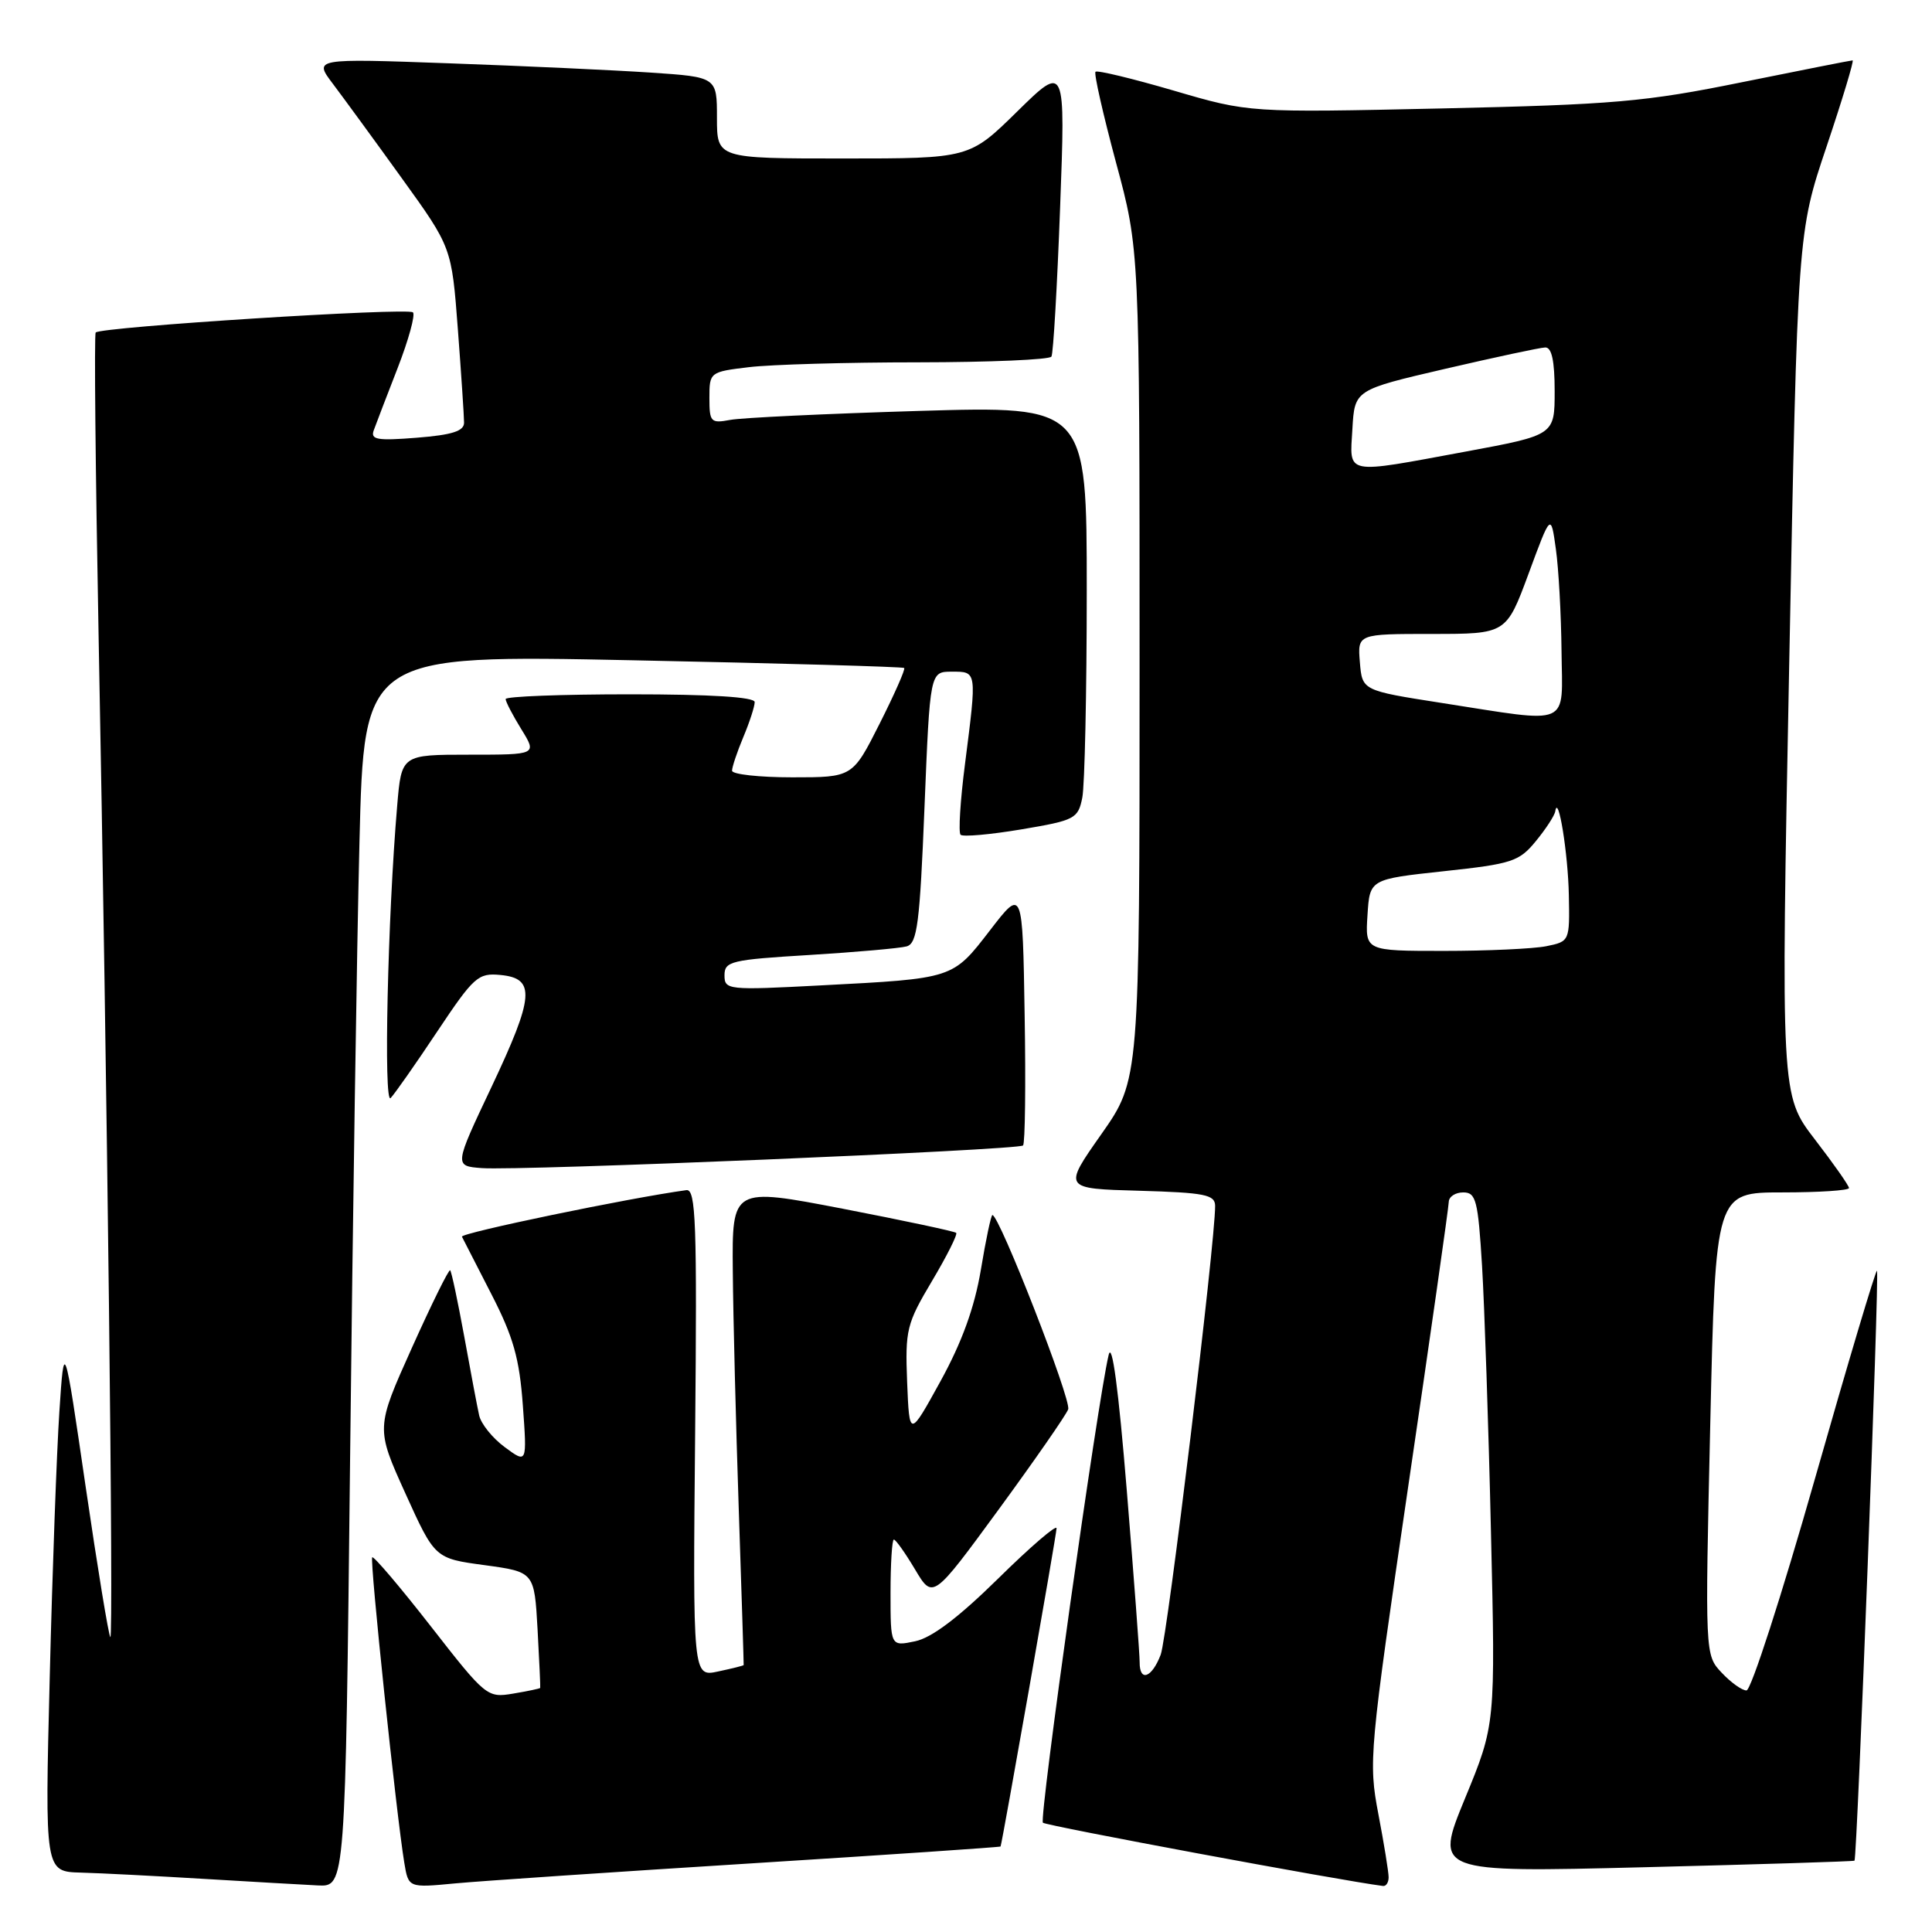 <?xml version="1.0" encoding="UTF-8" standalone="no"?>
<!DOCTYPE svg PUBLIC "-//W3C//DTD SVG 1.1//EN" "http://www.w3.org/Graphics/SVG/1.1/DTD/svg11.dtd" >
<svg xmlns="http://www.w3.org/2000/svg" xmlns:xlink="http://www.w3.org/1999/xlink" version="1.1" viewBox="0 0 256 256">
 <g >
 <path fill="currentColor"
d=" M 46.39 193.25 C 46.73 162.04 47.29 125.31 47.63 111.63 C 48.24 86.76 48.24 86.76 83.87 87.49 C 103.47 87.89 119.64 88.35 119.81 88.51 C 119.99 88.67 118.52 91.99 116.55 95.90 C 112.97 103.00 112.97 103.00 104.99 103.00 C 100.59 103.00 97.00 102.60 97.00 102.12 C 97.00 101.64 97.67 99.63 98.50 97.65 C 99.33 95.68 100.00 93.60 100.00 93.03 C 100.00 92.36 94.18 92.00 83.50 92.00 C 74.42 92.00 67.00 92.28 67.00 92.63 C 67.00 92.98 67.94 94.78 69.08 96.63 C 71.16 100.00 71.16 100.00 62.18 100.00 C 53.20 100.00 53.20 100.00 52.63 106.75 C 51.37 121.47 50.81 146.49 51.76 145.50 C 52.29 144.95 55.07 140.99 57.93 136.69 C 62.79 129.41 63.35 128.90 66.32 129.19 C 70.99 129.64 70.80 132.02 65.13 144.02 C 60.17 154.50 60.17 154.50 63.84 154.78 C 68.85 155.16 134.94 152.39 135.56 151.78 C 135.83 151.51 135.93 143.72 135.77 134.47 C 135.50 117.66 135.50 117.66 131.18 123.27 C 126.20 129.72 126.42 129.65 108.75 130.57 C 96.42 131.22 96.00 131.17 96.00 129.23 C 96.00 127.37 96.87 127.17 107.25 126.54 C 113.44 126.16 119.24 125.65 120.14 125.40 C 121.54 125.00 121.88 122.36 122.50 106.97 C 123.23 89.00 123.23 89.00 126.12 89.00 C 129.47 89.00 129.45 88.84 127.87 101.21 C 127.24 106.08 126.98 110.31 127.28 110.61 C 127.58 110.91 131.20 110.59 135.32 109.90 C 142.44 108.70 142.85 108.49 143.41 105.69 C 143.73 104.08 144.00 91.73 144.00 78.27 C 144.00 53.79 144.00 53.79 121.75 54.45 C 109.51 54.82 98.26 55.35 96.75 55.64 C 94.18 56.12 94.00 55.93 94.00 52.72 C 94.00 49.32 94.06 49.27 99.25 48.65 C 102.14 48.30 112.24 48.01 121.69 48.01 C 131.15 48.00 139.08 47.66 139.32 47.25 C 139.57 46.84 140.08 37.95 140.47 27.50 C 141.18 8.50 141.18 8.50 134.81 14.75 C 128.45 21.00 128.45 21.00 111.72 21.00 C 95.00 21.00 95.00 21.00 95.00 15.61 C 95.00 10.21 95.00 10.21 86.25 9.62 C 81.44 9.30 69.41 8.74 59.53 8.39 C 41.56 7.74 41.56 7.74 44.12 11.12 C 45.52 12.98 49.64 18.61 53.26 23.64 C 59.85 32.78 59.85 32.78 60.67 43.64 C 61.12 49.61 61.49 55.17 61.49 56.00 C 61.50 57.12 59.92 57.63 55.24 58.00 C 49.96 58.42 49.06 58.26 49.53 57.00 C 49.83 56.17 51.25 52.46 52.70 48.74 C 54.14 45.03 55.05 41.72 54.72 41.39 C 54.07 40.73 13.30 43.32 12.68 44.06 C 12.47 44.30 12.65 62.27 13.06 84.00 C 14.21 143.81 15.07 217.41 14.62 216.93 C 14.39 216.69 12.92 207.72 11.35 197.00 C 8.50 177.50 8.50 177.50 7.87 187.00 C 7.52 192.22 6.94 208.09 6.59 222.25 C 5.94 248.00 5.94 248.00 10.72 248.13 C 13.35 248.20 20.68 248.58 27.00 248.96 C 33.33 249.34 40.13 249.73 42.13 249.83 C 45.76 250.00 45.76 250.00 46.39 193.25 Z  M 99.50 246.91 C 117.65 245.77 132.53 244.76 132.58 244.67 C 132.80 244.18 140.00 203.31 140.00 202.50 C 140.00 201.98 136.51 204.98 132.25 209.18 C 127.01 214.33 123.45 217.03 121.25 217.48 C 118.00 218.16 118.00 218.16 118.00 211.08 C 118.00 207.19 118.20 204.00 118.44 204.00 C 118.69 204.00 119.95 205.78 121.25 207.96 C 123.61 211.92 123.61 211.92 132.31 200.04 C 137.09 193.50 141.25 187.52 141.54 186.74 C 142.00 185.55 132.42 161.00 131.50 161.00 C 131.32 161.00 130.63 164.26 129.97 168.25 C 129.13 173.25 127.47 177.83 124.63 183.00 C 120.50 190.50 120.50 190.50 120.20 183.13 C 119.93 176.21 120.13 175.40 123.49 169.75 C 125.46 166.44 126.90 163.57 126.70 163.36 C 126.49 163.16 119.73 161.72 111.66 160.16 C 97.00 157.34 97.00 157.34 97.10 168.42 C 97.15 174.51 97.51 188.72 97.89 200.00 C 98.27 211.28 98.56 220.56 98.54 220.63 C 98.52 220.71 96.99 221.09 95.15 221.48 C 91.80 222.20 91.80 222.20 92.11 189.85 C 92.37 162.00 92.21 157.53 90.95 157.70 C 83.33 158.74 60.98 163.38 61.21 163.87 C 61.38 164.22 63.14 167.65 65.12 171.50 C 68.02 177.14 68.83 180.00 69.28 186.22 C 69.84 193.94 69.84 193.94 66.89 191.76 C 65.26 190.56 63.73 188.66 63.49 187.54 C 63.24 186.42 62.35 181.71 61.51 177.07 C 60.66 172.43 59.83 168.50 59.65 168.32 C 59.48 168.14 57.19 172.78 54.57 178.61 C 49.80 189.23 49.80 189.23 53.71 197.87 C 57.62 206.50 57.62 206.50 64.21 207.39 C 70.80 208.29 70.80 208.29 71.23 215.89 C 71.46 220.08 71.62 223.57 71.58 223.66 C 71.53 223.75 69.92 224.09 68.00 224.41 C 64.56 224.99 64.37 224.84 57.09 215.50 C 53.01 210.27 49.51 206.15 49.32 206.35 C 48.97 206.69 52.52 240.47 53.57 246.82 C 54.12 250.15 54.12 250.15 60.31 249.56 C 63.71 249.24 81.35 248.05 99.50 246.91 Z  M 184.00 248.75 C 184.00 248.06 183.39 244.29 182.64 240.37 C 181.32 233.44 181.43 232.21 186.61 196.87 C 189.55 176.87 191.96 159.94 191.97 159.25 C 191.99 158.56 192.85 158.00 193.89 158.00 C 195.58 158.00 195.85 159.06 196.38 167.75 C 196.70 173.11 197.24 188.97 197.56 203.00 C 198.16 228.50 198.16 228.50 194.12 238.30 C 190.09 248.11 190.09 248.11 217.80 247.42 C 233.03 247.04 245.60 246.65 245.73 246.55 C 246.08 246.28 249.04 168.71 248.71 168.38 C 248.55 168.22 244.84 180.66 240.46 196.04 C 236.08 211.41 232.02 223.99 231.42 223.99 C 230.83 224.00 229.35 222.94 228.13 221.64 C 225.92 219.29 225.92 219.29 226.62 188.64 C 227.32 158.00 227.32 158.00 236.16 158.00 C 241.02 158.00 245.00 157.74 245.00 157.42 C 245.00 157.11 242.97 154.21 240.48 150.98 C 235.97 145.11 235.97 145.11 237.08 87.97 C 238.19 30.83 238.19 30.83 242.03 19.42 C 244.14 13.14 245.69 8.00 245.48 8.00 C 245.26 8.00 238.66 9.31 230.79 10.90 C 217.99 13.50 213.84 13.86 191.00 14.37 C 165.50 14.93 165.50 14.93 155.54 12.01 C 150.06 10.41 145.39 9.28 145.16 9.51 C 144.93 9.73 146.16 15.13 147.87 21.51 C 151.00 33.09 151.00 33.09 151.00 88.08 C 151.00 143.07 151.00 143.07 145.93 150.29 C 140.86 157.50 140.86 157.50 150.93 157.78 C 159.66 158.03 161.00 158.30 161.01 159.78 C 161.04 164.55 154.69 216.88 153.80 219.25 C 152.63 222.33 150.99 222.92 151.01 220.25 C 151.02 219.29 150.25 209.07 149.31 197.55 C 148.20 183.98 147.35 177.64 146.90 179.55 C 145.44 185.62 137.66 241.00 138.19 241.52 C 138.59 241.92 177.63 249.19 183.25 249.90 C 183.66 249.96 184.00 249.44 184.00 248.75 Z  M 181.20 121.25 C 181.50 116.50 181.50 116.50 191.31 115.44 C 200.36 114.47 201.30 114.16 203.52 111.44 C 204.85 109.82 206.00 108.05 206.08 107.50 C 206.47 105.02 207.78 113.11 207.88 118.62 C 208.00 124.72 207.98 124.75 204.88 125.38 C 203.16 125.72 197.06 126.00 191.32 126.00 C 180.89 126.00 180.89 126.00 181.20 121.25 Z  M 191.00 93.14 C 180.50 91.50 180.50 91.50 180.19 87.75 C 179.88 84.00 179.88 84.00 189.74 84.00 C 199.59 84.00 199.59 84.00 202.55 76.00 C 205.50 68.00 205.50 68.00 206.16 72.75 C 206.53 75.36 206.86 81.44 206.91 86.25 C 207.01 96.47 208.44 95.85 191.00 93.14 Z  M 179.20 56.83 C 179.50 51.66 179.50 51.66 191.50 48.87 C 198.10 47.34 204.06 46.06 204.75 46.04 C 205.61 46.01 206.00 47.81 206.00 51.82 C 206.00 57.65 206.00 57.65 194.25 59.83 C 177.98 62.84 178.84 63.01 179.20 56.83 Z "/>
</g>
</svg>